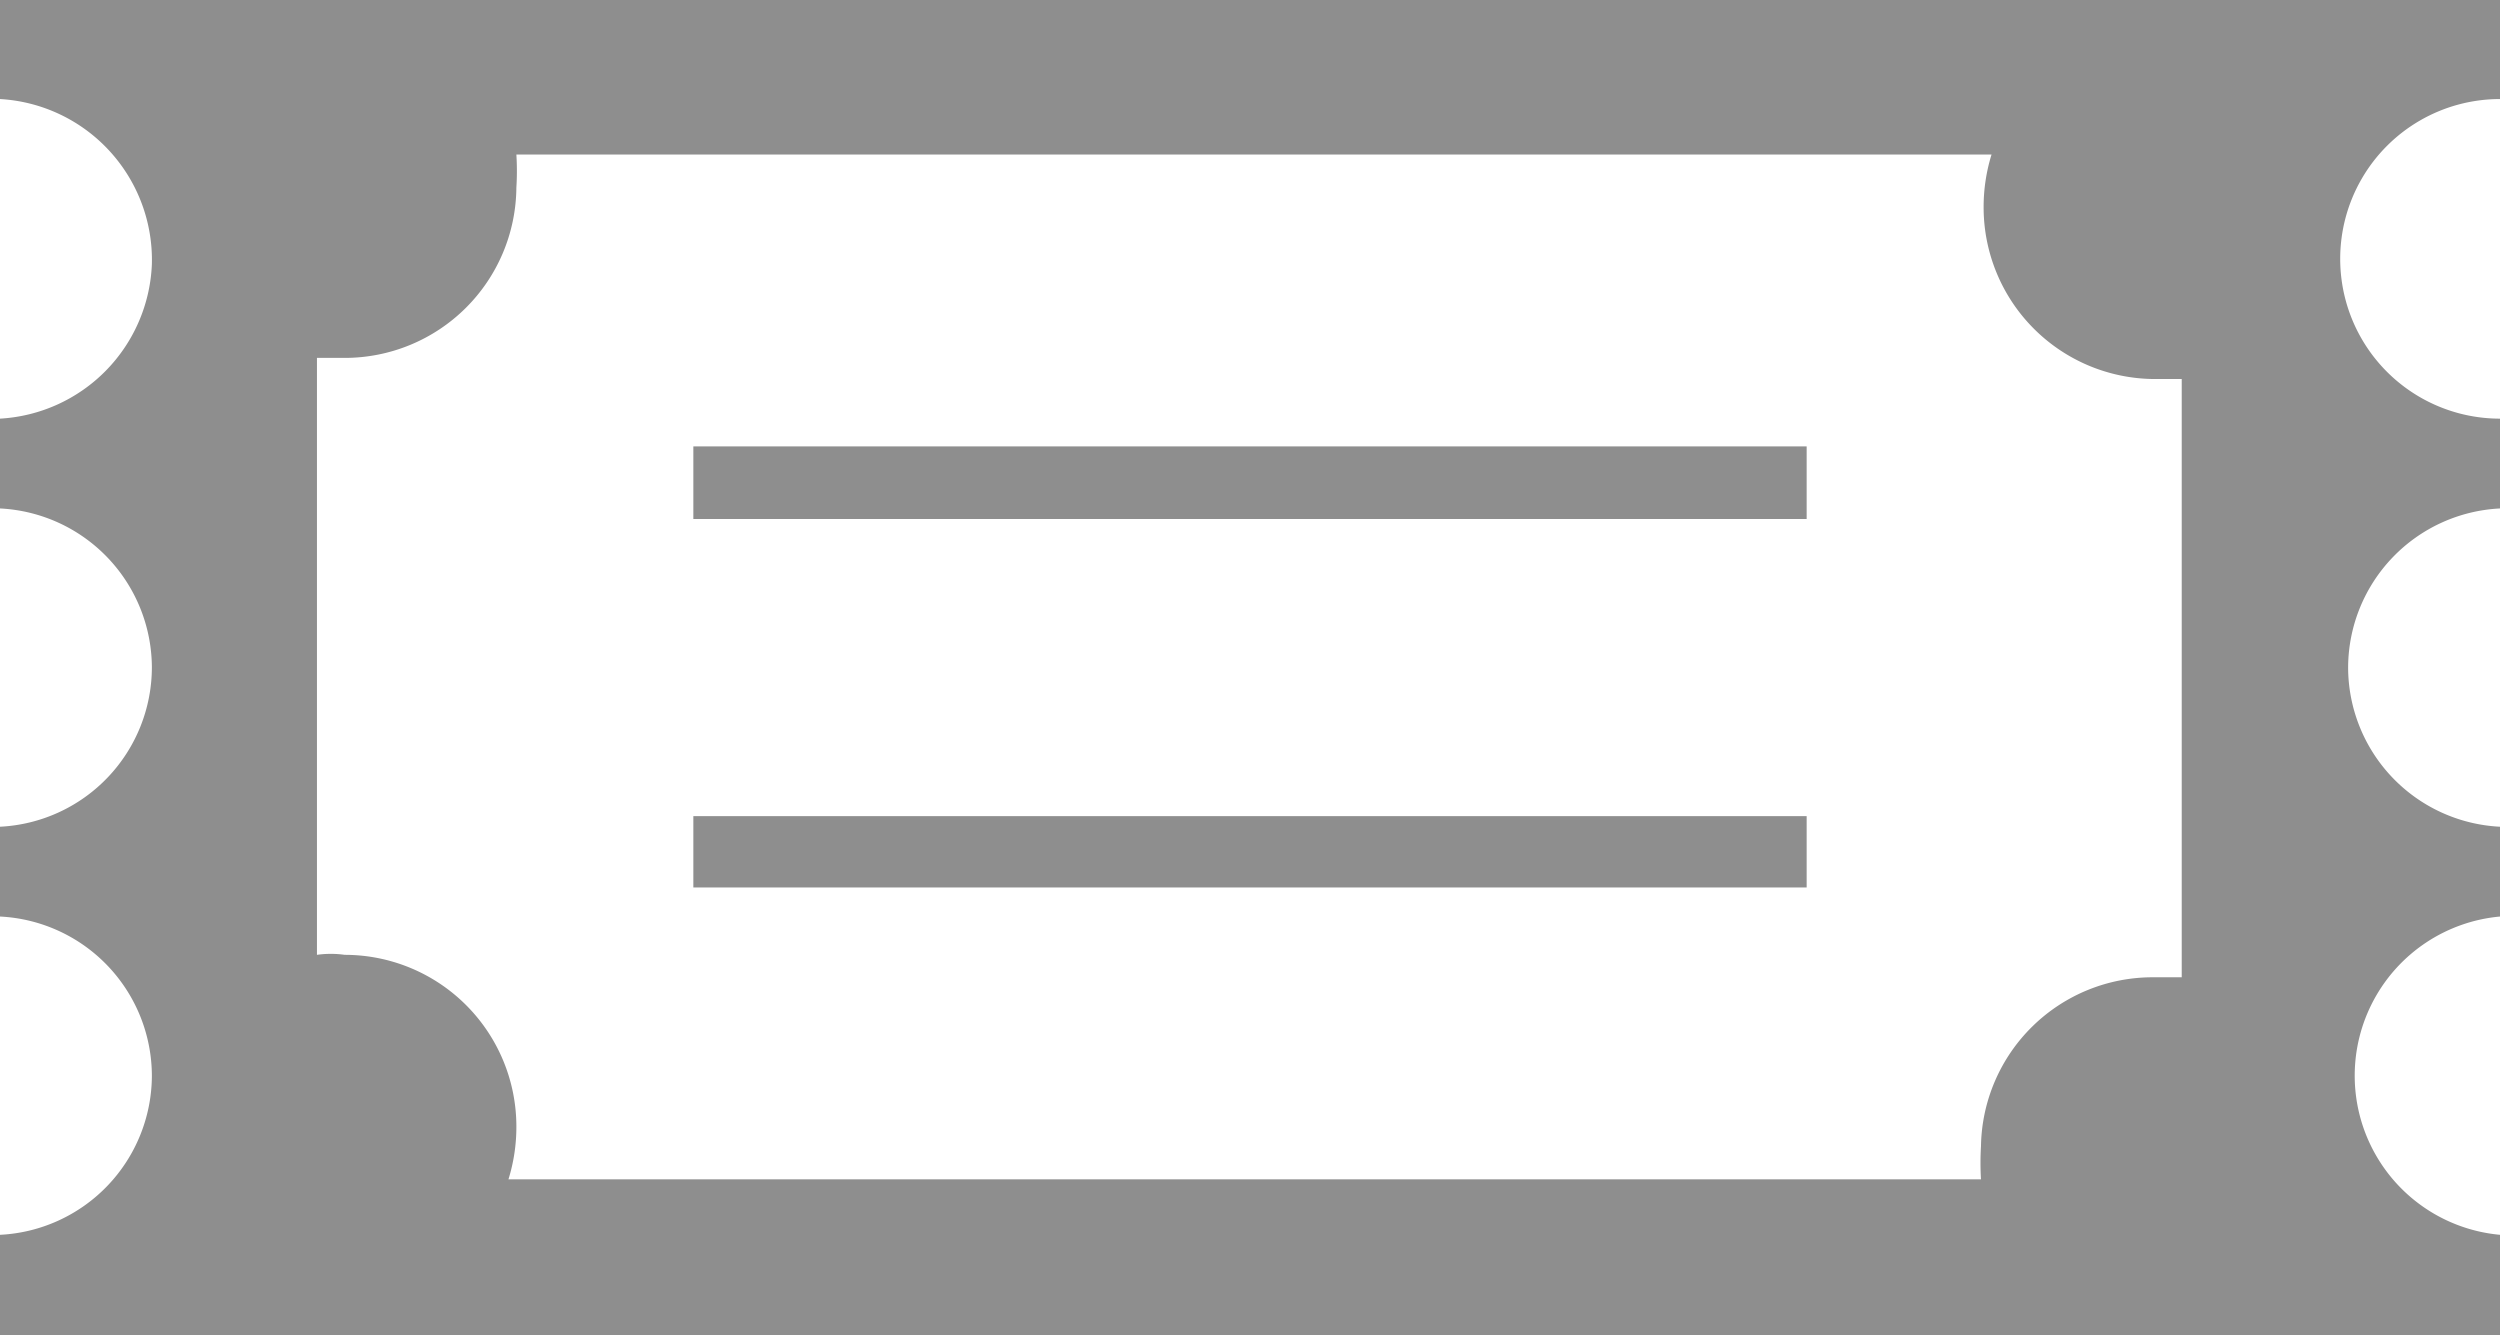 <svg xmlns="http://www.w3.org/2000/svg" viewBox="0 0 18.93 10.11"><defs><style>.cls-1{fill:#8e8e8e;}</style></defs><title>ticketsAsset 5</title><g id="Layer_2" data-name="Layer 2"><g id="Layer_1-2" data-name="Layer 1"><path class="cls-1" d="M17.78,5.05a1.21,1.21,0,0,1,1.15-1.2V3.17a1.21,1.21,0,0,1,0-2.42V0H0V.75A1.22,1.22,0,0,1,1.15,2,1.22,1.22,0,0,1,0,3.17v.68a1.21,1.21,0,0,1,1.15,1.2A1.21,1.21,0,0,1,0,6.26v.68A1.21,1.21,0,0,1,1.15,8.15,1.21,1.21,0,0,1,0,9.35v.76H18.93V9.35a1.21,1.21,0,0,1,0-2.41V6.26A1.21,1.21,0,0,1,17.78,5.05ZM16.52,7.4l-.21,0A1.3,1.3,0,0,0,15,8.68a2.11,2.11,0,0,0,0,.25H3.85a1.34,1.34,0,0,0,.06-.4,1.3,1.3,0,0,0-1.3-1.3.75.75,0,0,0-.21,0V2.71h.21a1.3,1.3,0,0,0,1.3-1.29,2,2,0,0,0,0-.25H15.08a1.34,1.34,0,0,0-.06.4,1.3,1.3,0,0,0,1.29,1.3l.21,0V7.4ZM13.68,3.93H5.25V3.38h8.43Zm0,2.79H5.25V6.18h8.43Z"/></g></g></svg>